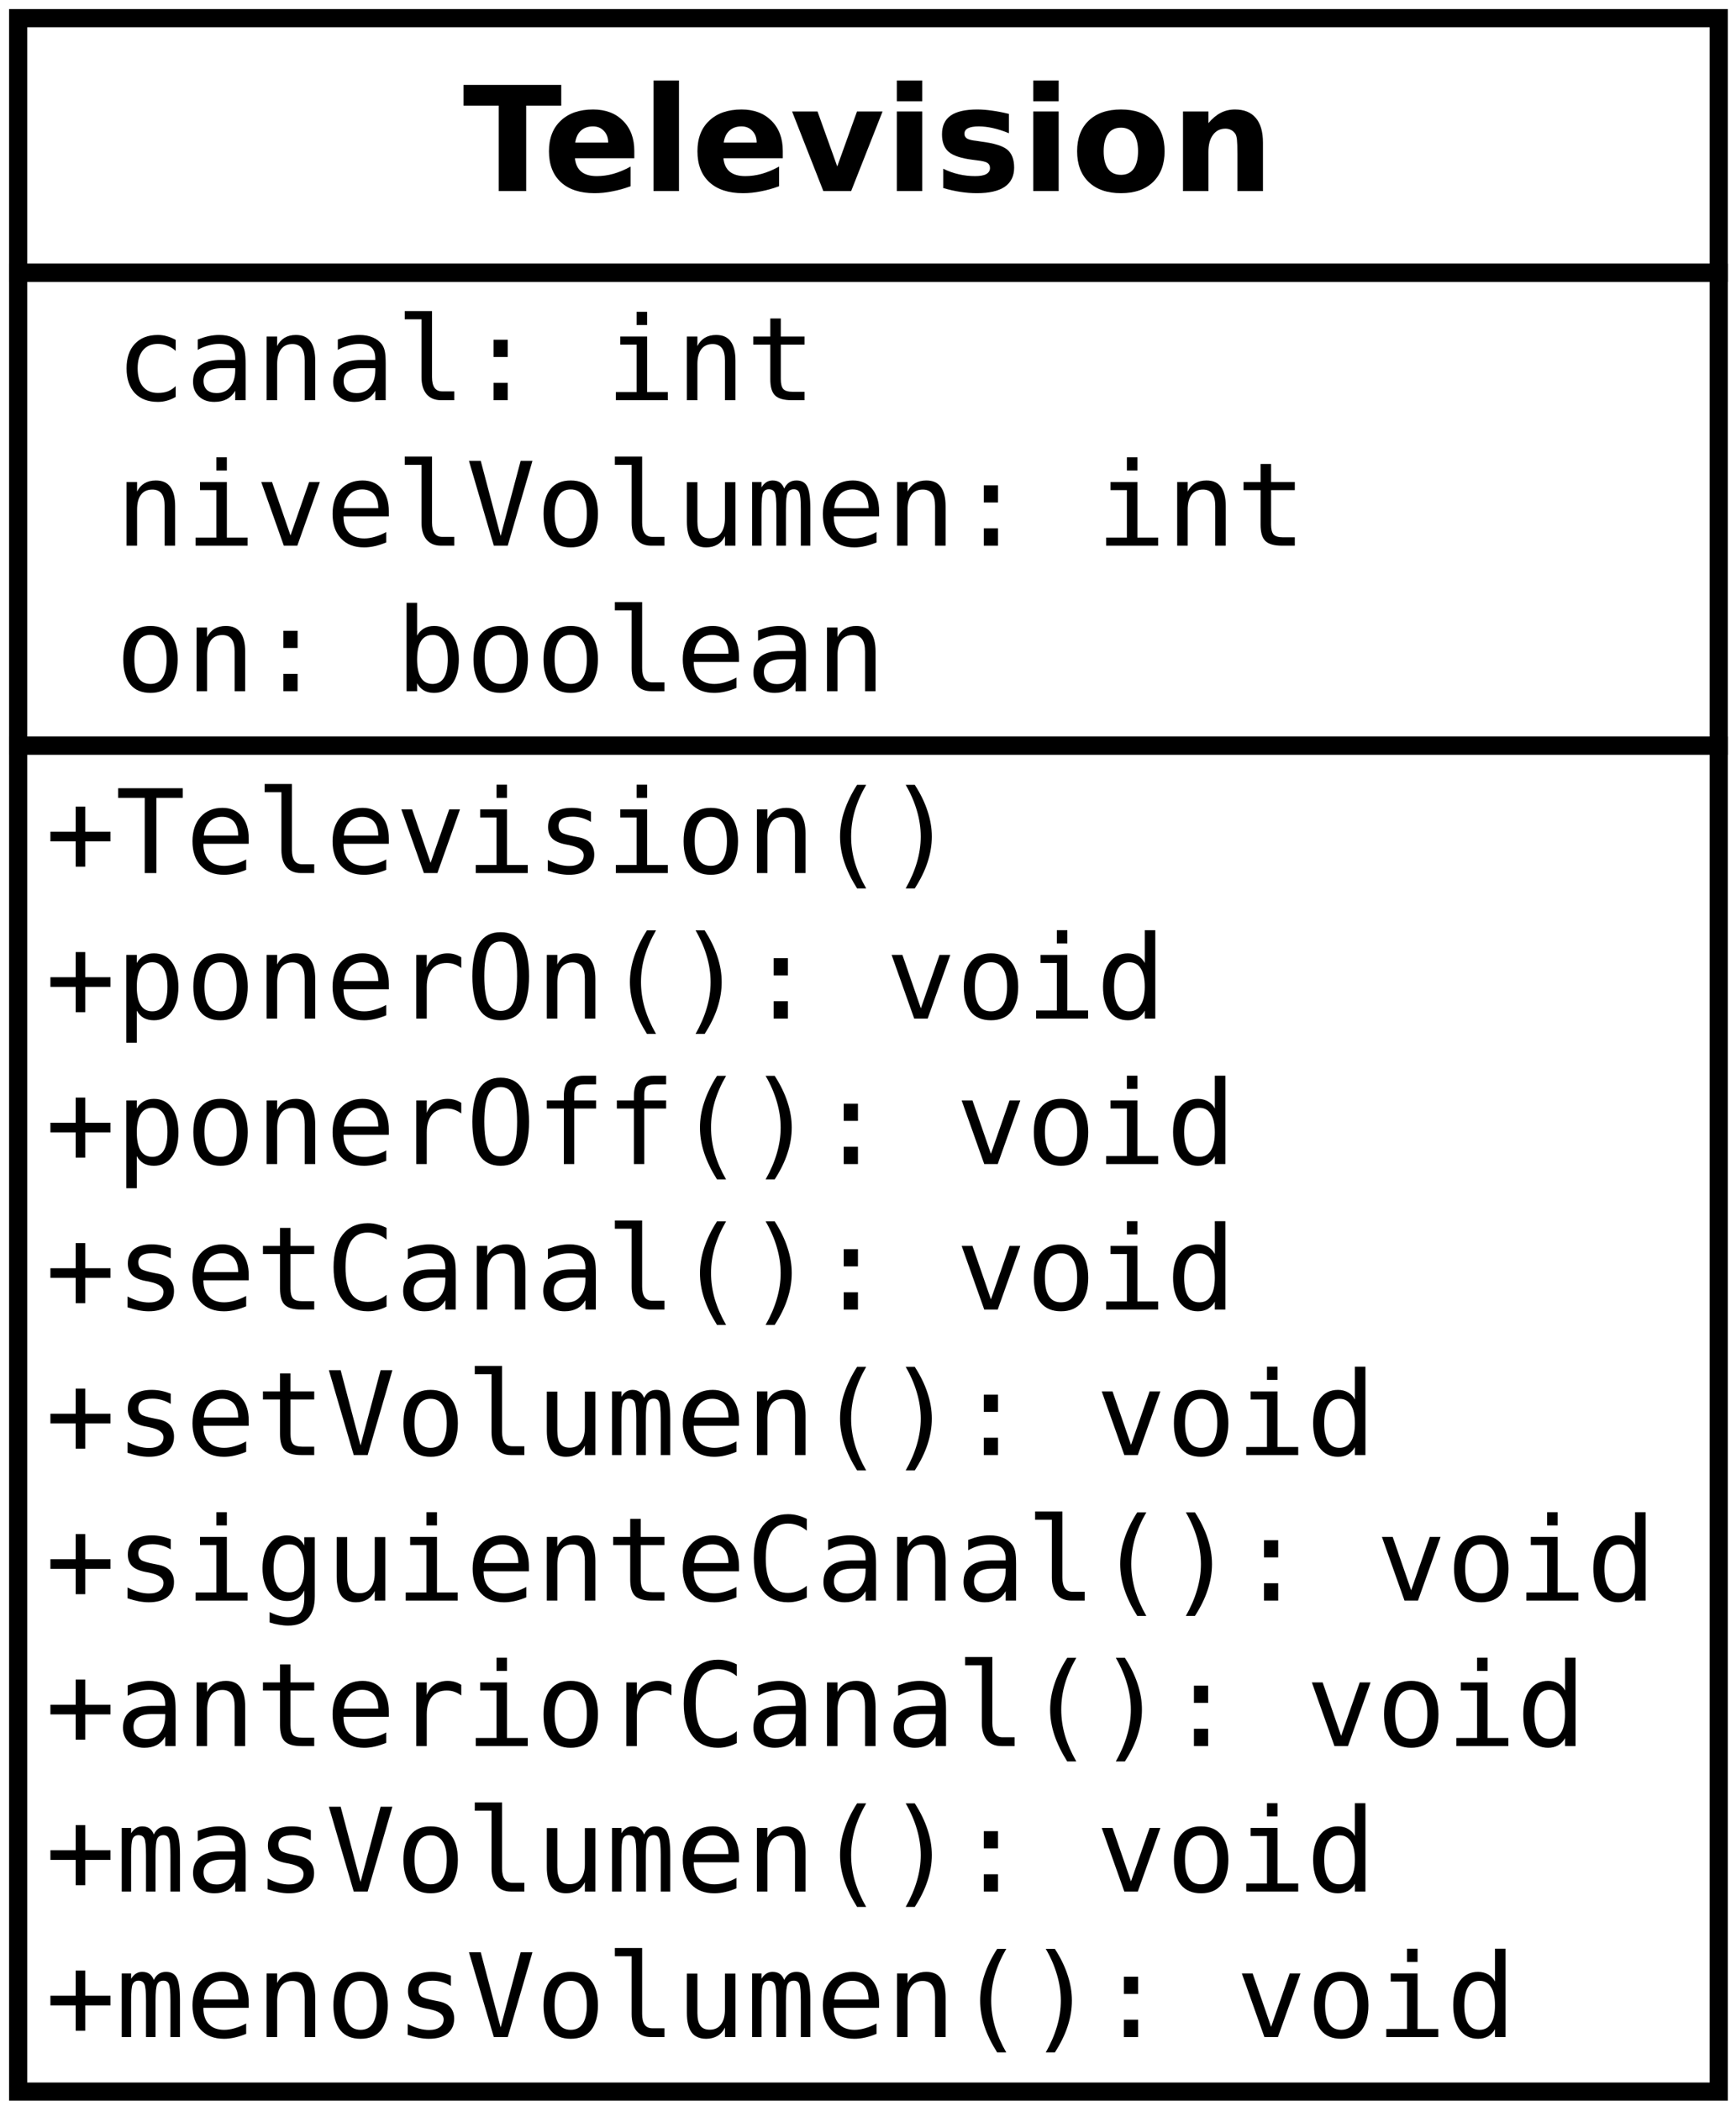 <?xml version="1.0" encoding="UTF-8"?>
<svg xmlns="http://www.w3.org/2000/svg" xmlns:xlink="http://www.w3.org/1999/xlink" width="191pt" height="231pt" viewBox="0 0 191 231" version="1.1">
<defs>
<g>
<symbol overflow="visible" id="glyph0-0">
<path style="stroke:none;" d="M 0.797 2.828 L 0.797 -11.281 L 8.797 -11.281 L 8.797 2.828 Z M 1.703 1.938 L 7.906 1.938 L 7.906 -10.391 L 1.703 -10.391 Z M 1.703 1.938 "/>
</symbol>
<symbol overflow="visible" id="glyph0-1">
<path style="stroke:none;" d="M 0.078 -11.672 L 10.828 -11.672 L 10.828 -9.391 L 6.969 -9.391 L 6.969 0 L 3.953 0 L 3.953 -9.391 L 0.078 -9.391 Z M 0.078 -11.672 "/>
</symbol>
<symbol overflow="visible" id="glyph0-2">
<path style="stroke:none;" d="M 10.078 -4.406 L 10.078 -3.609 L 3.547 -3.609 C 3.609 -2.953 3.844 -2.457 4.25 -2.125 C 4.656 -1.801 5.223 -1.641 5.953 -1.641 C 6.547 -1.641 7.148 -1.723 7.766 -1.891 C 8.379 -2.066 9.016 -2.332 9.672 -2.688 L 9.672 -0.531 C 9.004 -0.281 8.336 -0.094 7.672 0.031 C 7.016 0.164 6.359 0.234 5.703 0.234 C 4.117 0.234 2.883 -0.164 2 -0.969 C 1.125 -1.781 0.688 -2.914 0.688 -4.375 C 0.688 -5.801 1.117 -6.922 1.984 -7.734 C 2.848 -8.555 4.035 -8.969 5.547 -8.969 C 6.922 -8.969 8.02 -8.551 8.844 -7.719 C 9.664 -6.895 10.078 -5.789 10.078 -4.406 Z M 7.203 -5.328 C 7.203 -5.859 7.047 -6.285 6.734 -6.609 C 6.43 -6.941 6.031 -7.109 5.531 -7.109 C 4.988 -7.109 4.547 -6.953 4.203 -6.641 C 3.867 -6.336 3.66 -5.898 3.578 -5.328 Z M 7.203 -5.328 "/>
</symbol>
<symbol overflow="visible" id="glyph0-3">
<path style="stroke:none;" d="M 1.344 -12.156 L 4.141 -12.156 L 4.141 0 L 1.344 0 Z M 1.344 -12.156 "/>
</symbol>
<symbol overflow="visible" id="glyph0-4">
<path style="stroke:none;" d="M 0.25 -8.75 L 3.047 -8.75 L 5.219 -2.703 L 7.391 -8.75 L 10.203 -8.75 L 6.75 0 L 3.688 0 Z M 0.25 -8.75 "/>
</symbol>
<symbol overflow="visible" id="glyph0-5">
<path style="stroke:none;" d="M 1.344 -8.75 L 4.141 -8.75 L 4.141 0 L 1.344 0 Z M 1.344 -12.156 L 4.141 -12.156 L 4.141 -9.875 L 1.344 -9.875 Z M 1.344 -12.156 "/>
</symbol>
<symbol overflow="visible" id="glyph0-6">
<path style="stroke:none;" d="M 8.188 -8.484 L 8.188 -6.359 C 7.582 -6.609 7 -6.797 6.438 -6.922 C 5.883 -7.047 5.363 -7.109 4.875 -7.109 C 4.344 -7.109 3.945 -7.039 3.688 -6.906 C 3.426 -6.77 3.297 -6.566 3.297 -6.297 C 3.297 -6.066 3.395 -5.891 3.594 -5.766 C 3.789 -5.648 4.141 -5.566 4.641 -5.516 L 5.141 -5.438 C 6.566 -5.258 7.523 -4.961 8.016 -4.547 C 8.516 -4.129 8.766 -3.473 8.766 -2.578 C 8.766 -1.648 8.422 -0.945 7.734 -0.469 C 7.047 0 6.02 0.234 4.656 0.234 C 4.082 0.234 3.484 0.188 2.859 0.094 C 2.242 0 1.613 -0.141 0.969 -0.328 L 0.969 -2.453 C 1.52 -2.18 2.086 -1.977 2.672 -1.844 C 3.266 -1.707 3.863 -1.641 4.469 -1.641 C 5.008 -1.641 5.414 -1.711 5.688 -1.859 C 5.969 -2.016 6.109 -2.238 6.109 -2.531 C 6.109 -2.781 6.016 -2.969 5.828 -3.094 C 5.641 -3.219 5.258 -3.312 4.688 -3.375 L 4.203 -3.438 C 2.953 -3.594 2.078 -3.879 1.578 -4.297 C 1.078 -4.723 0.828 -5.367 0.828 -6.234 C 0.828 -7.16 1.145 -7.848 1.781 -8.297 C 2.414 -8.742 3.391 -8.969 4.703 -8.969 C 5.223 -8.969 5.766 -8.926 6.328 -8.844 C 6.898 -8.77 7.52 -8.648 8.188 -8.484 Z M 8.188 -8.484 "/>
</symbol>
<symbol overflow="visible" id="glyph0-7">
<path style="stroke:none;" d="M 5.516 -6.969 C 4.891 -6.969 4.414 -6.742 4.094 -6.297 C 3.77 -5.848 3.609 -5.207 3.609 -4.375 C 3.609 -3.531 3.77 -2.883 4.094 -2.438 C 4.414 -2 4.891 -1.781 5.516 -1.781 C 6.117 -1.781 6.582 -2 6.906 -2.438 C 7.227 -2.883 7.391 -3.531 7.391 -4.375 C 7.391 -5.207 7.227 -5.848 6.906 -6.297 C 6.582 -6.742 6.117 -6.969 5.516 -6.969 Z M 5.516 -8.969 C 7.016 -8.969 8.188 -8.562 9.031 -7.75 C 9.883 -6.938 10.312 -5.812 10.312 -4.375 C 10.312 -2.938 9.883 -1.805 9.031 -0.984 C 8.188 -0.172 7.016 0.234 5.516 0.234 C 4.004 0.234 2.82 -0.172 1.969 -0.984 C 1.113 -1.805 0.688 -2.938 0.688 -4.375 C 0.688 -5.812 1.113 -6.938 1.969 -7.75 C 2.82 -8.562 4.004 -8.969 5.516 -8.969 Z M 5.516 -8.969 "/>
</symbol>
<symbol overflow="visible" id="glyph0-8">
<path style="stroke:none;" d="M 10.141 -5.328 L 10.141 0 L 7.328 0 L 7.328 -4.078 C 7.328 -4.836 7.312 -5.359 7.281 -5.641 C 7.25 -5.93 7.191 -6.145 7.109 -6.281 C 6.992 -6.457 6.844 -6.598 6.656 -6.703 C 6.469 -6.805 6.254 -6.859 6.016 -6.859 C 5.43 -6.859 4.973 -6.629 4.641 -6.172 C 4.305 -5.723 4.141 -5.102 4.141 -4.312 L 4.141 0 L 1.344 0 L 1.344 -8.75 L 4.141 -8.75 L 4.141 -7.469 C 4.566 -7.977 5.016 -8.352 5.484 -8.594 C 5.961 -8.844 6.488 -8.969 7.062 -8.969 C 8.07 -8.969 8.836 -8.656 9.359 -8.031 C 9.879 -7.414 10.141 -6.516 10.141 -5.328 Z M 10.141 -5.328 "/>
</symbol>
<symbol overflow="visible" id="glyph1-0">
<path style="stroke:none;" d="M 0.656 2.266 L 0.656 -9.016 L 7.047 -9.016 L 7.047 2.266 Z M 1.375 1.547 L 6.344 1.547 L 6.344 -8.297 L 1.375 -8.297 Z M 1.375 1.547 "/>
</symbol>
<symbol overflow="visible" id="glyph1-1">
<path style="stroke:none;" d=""/>
</symbol>
<symbol overflow="visible" id="glyph1-2">
<path style="stroke:none;" d="M 6.625 -0.359 C 6.32 -0.18 6.004 -0.047 5.672 0.047 C 5.348 0.141 5.016 0.188 4.672 0.188 C 3.586 0.188 2.738 -0.133 2.125 -0.781 C 1.52 -1.438 1.219 -2.344 1.219 -3.5 C 1.219 -4.645 1.52 -5.539 2.125 -6.188 C 2.738 -6.844 3.586 -7.172 4.672 -7.172 C 5.016 -7.172 5.344 -7.125 5.656 -7.031 C 5.977 -6.945 6.301 -6.812 6.625 -6.625 L 6.625 -5.422 C 6.32 -5.691 6.016 -5.883 5.703 -6 C 5.398 -6.125 5.055 -6.188 4.672 -6.188 C 3.953 -6.188 3.398 -5.953 3.016 -5.484 C 2.629 -5.023 2.438 -4.363 2.438 -3.5 C 2.438 -2.633 2.629 -1.969 3.016 -1.5 C 3.398 -1.031 3.953 -0.797 4.672 -0.797 C 5.078 -0.797 5.438 -0.852 5.75 -0.969 C 6.062 -1.094 6.352 -1.285 6.625 -1.547 Z M 6.625 -0.359 "/>
</symbol>
<symbol overflow="visible" id="glyph1-3">
<path style="stroke:none;" d="M 4.391 -3.516 L 4 -3.516 C 3.332 -3.516 2.828 -3.395 2.484 -3.156 C 2.148 -2.926 1.984 -2.578 1.984 -2.109 C 1.984 -1.691 2.109 -1.363 2.359 -1.125 C 2.617 -0.895 2.973 -0.781 3.422 -0.781 C 4.055 -0.781 4.551 -1 4.906 -1.438 C 5.27 -1.875 5.457 -2.484 5.469 -3.266 L 5.469 -3.516 Z M 6.609 -4 L 6.609 0 L 5.469 0 L 5.469 -1.031 C 5.219 -0.613 4.906 -0.305 4.531 -0.109 C 4.156 0.086 3.703 0.188 3.172 0.188 C 2.461 0.188 1.895 -0.016 1.469 -0.422 C 1.039 -0.828 0.828 -1.363 0.828 -2.031 C 0.828 -2.812 1.086 -3.406 1.609 -3.812 C 2.141 -4.219 2.91 -4.422 3.922 -4.422 L 5.469 -4.422 L 5.469 -4.594 C 5.457 -5.156 5.312 -5.562 5.031 -5.812 C 4.758 -6.062 4.316 -6.188 3.703 -6.188 C 3.305 -6.188 2.906 -6.129 2.5 -6.016 C 2.102 -5.91 1.719 -5.75 1.344 -5.531 L 1.344 -6.672 C 1.77 -6.836 2.176 -6.961 2.562 -7.047 C 2.957 -7.129 3.336 -7.172 3.703 -7.172 C 4.273 -7.172 4.766 -7.082 5.172 -6.906 C 5.586 -6.738 5.926 -6.484 6.188 -6.141 C 6.344 -5.93 6.453 -5.672 6.516 -5.359 C 6.578 -5.055 6.609 -4.602 6.609 -4 Z M 6.609 -4 "/>
</symbol>
<symbol overflow="visible" id="glyph1-4">
<path style="stroke:none;" d="M 6.562 -4.344 L 6.562 0 L 5.406 0 L 5.406 -4.344 C 5.406 -4.969 5.297 -5.426 5.078 -5.719 C 4.859 -6.02 4.516 -6.172 4.047 -6.172 C 3.504 -6.172 3.086 -5.977 2.797 -5.594 C 2.516 -5.219 2.375 -4.672 2.375 -3.953 L 2.375 0 L 1.219 0 L 1.219 -7 L 2.375 -7 L 2.375 -5.953 C 2.57 -6.348 2.844 -6.648 3.188 -6.859 C 3.539 -7.066 3.957 -7.172 4.438 -7.172 C 5.156 -7.172 5.688 -6.938 6.031 -6.469 C 6.383 -6 6.562 -5.289 6.562 -4.344 Z M 6.562 -4.344 "/>
</symbol>
<symbol overflow="visible" id="glyph1-5">
<path style="stroke:none;" d="M 4 -2.531 C 4 -2.02 4.094 -1.629 4.281 -1.359 C 4.469 -1.098 4.75 -0.969 5.125 -0.969 L 6.453 -0.969 L 6.453 0 L 5 0 C 4.312 0 3.781 -0.219 3.406 -0.656 C 3.031 -1.102 2.844 -1.727 2.844 -2.531 L 2.844 -8.891 L 1 -8.891 L 1 -9.797 L 4 -9.797 Z M 4 -2.531 "/>
</symbol>
<symbol overflow="visible" id="glyph1-6">
<path style="stroke:none;" d="M 3.062 -6.641 L 4.625 -6.641 L 4.625 -4.75 L 3.062 -4.75 Z M 3.062 -1.906 L 4.625 -1.906 L 4.625 0 L 3.062 0 Z M 3.062 -1.906 "/>
</symbol>
<symbol overflow="visible" id="glyph1-7">
<path style="stroke:none;" d="M 1.594 -7 L 4.547 -7 L 4.547 -0.891 L 6.828 -0.891 L 6.828 0 L 1.109 0 L 1.109 -0.891 L 3.391 -0.891 L 3.391 -6.109 L 1.594 -6.109 Z M 3.391 -9.719 L 4.547 -9.719 L 4.547 -8.266 L 3.391 -8.266 Z M 3.391 -9.719 "/>
</symbol>
<symbol overflow="visible" id="glyph1-8">
<path style="stroke:none;" d="M 3.844 -8.984 L 3.844 -7 L 6.453 -7 L 6.453 -6.109 L 3.844 -6.109 L 3.844 -2.312 C 3.844 -1.789 3.938 -1.426 4.125 -1.219 C 4.32 -1.02 4.664 -0.922 5.156 -0.922 L 6.453 -0.922 L 6.453 0 L 5.047 0 C 4.18 0 3.57 -0.172 3.219 -0.516 C 2.863 -0.859 2.688 -1.457 2.688 -2.312 L 2.688 -6.109 L 0.812 -6.109 L 0.812 -7 L 2.688 -7 L 2.688 -8.984 Z M 3.844 -8.984 "/>
</symbol>
<symbol overflow="visible" id="glyph1-9">
<path style="stroke:none;" d="M 0.625 -7 L 1.812 -7 L 3.844 -1.125 L 5.891 -7 L 7.078 -7 L 4.594 0 L 3.109 0 Z M 0.625 -7 "/>
</symbol>
<symbol overflow="visible" id="glyph1-10">
<path style="stroke:none;" d="M 6.953 -3.781 L 6.953 -3.219 L 1.969 -3.219 L 1.969 -3.188 C 1.969 -2.426 2.164 -1.836 2.562 -1.422 C 2.957 -1.004 3.52 -0.797 4.25 -0.797 C 4.613 -0.797 4.992 -0.852 5.391 -0.969 C 5.797 -1.082 6.223 -1.258 6.672 -1.5 L 6.672 -0.359 C 6.242 -0.18 5.828 -0.047 5.422 0.047 C 5.016 0.141 4.617 0.188 4.234 0.188 C 3.148 0.188 2.301 -0.141 1.688 -0.797 C 1.07 -1.453 0.766 -2.352 0.766 -3.5 C 0.766 -4.613 1.062 -5.504 1.656 -6.172 C 2.258 -6.836 3.062 -7.172 4.062 -7.172 C 4.957 -7.172 5.66 -6.867 6.172 -6.266 C 6.691 -5.66 6.953 -4.832 6.953 -3.781 Z M 5.797 -4.125 C 5.785 -4.801 5.629 -5.312 5.328 -5.656 C 5.023 -6.008 4.586 -6.188 4.016 -6.188 C 3.461 -6.188 3.004 -6.004 2.641 -5.641 C 2.285 -5.273 2.078 -4.77 2.016 -4.125 Z M 5.797 -4.125 "/>
</symbol>
<symbol overflow="visible" id="glyph1-11">
<path style="stroke:none;" d="M 3.844 -1.062 L 6.047 -9.328 L 7.344 -9.328 L 4.625 0 L 3.094 0 L 0.359 -9.328 L 1.656 -9.328 Z M 3.844 -1.062 "/>
</symbol>
<symbol overflow="visible" id="glyph1-12">
<path style="stroke:none;" d="M 3.844 -6.188 C 3.258 -6.188 2.816 -5.957 2.516 -5.5 C 2.223 -5.051 2.078 -4.383 2.078 -3.5 C 2.078 -2.602 2.223 -1.926 2.516 -1.469 C 2.816 -1.02 3.258 -0.797 3.844 -0.797 C 4.438 -0.797 4.879 -1.02 5.172 -1.469 C 5.473 -1.926 5.625 -2.602 5.625 -3.5 C 5.625 -4.383 5.473 -5.051 5.172 -5.5 C 4.879 -5.957 4.438 -6.188 3.844 -6.188 Z M 3.844 -7.172 C 4.82 -7.172 5.566 -6.852 6.078 -6.219 C 6.586 -5.594 6.844 -4.688 6.844 -3.5 C 6.844 -2.301 6.586 -1.383 6.078 -0.75 C 5.566 -0.125 4.82 0.188 3.844 0.188 C 2.875 0.188 2.133 -0.125 1.625 -0.75 C 1.113 -1.383 0.859 -2.301 0.859 -3.5 C 0.859 -4.688 1.113 -5.594 1.625 -6.219 C 2.133 -6.852 2.875 -7.172 3.844 -7.172 Z M 3.844 -7.172 "/>
</symbol>
<symbol overflow="visible" id="glyph1-13">
<path style="stroke:none;" d="M 1.219 -2.656 L 1.219 -6.984 L 2.375 -6.984 L 2.375 -2.656 C 2.375 -2.02 2.484 -1.551 2.703 -1.25 C 2.922 -0.957 3.266 -0.812 3.734 -0.812 C 4.273 -0.812 4.688 -1.004 4.969 -1.391 C 5.258 -1.773 5.406 -2.32 5.406 -3.031 L 5.406 -6.984 L 6.562 -6.984 L 6.562 0 L 5.406 0 L 5.406 -1.047 C 5.207 -0.641 4.93 -0.332 4.578 -0.125 C 4.223 0.082 3.812 0.188 3.344 0.188 C 2.625 0.188 2.086 -0.047 1.734 -0.516 C 1.391 -0.984 1.219 -1.695 1.219 -2.656 Z M 1.219 -2.656 "/>
</symbol>
<symbol overflow="visible" id="glyph1-14">
<path style="stroke:none;" d="M 4.219 -6.281 C 4.363 -6.582 4.547 -6.805 4.766 -6.953 C 4.984 -7.098 5.25 -7.172 5.562 -7.172 C 6.125 -7.172 6.52 -6.953 6.75 -6.516 C 6.977 -6.078 7.094 -5.258 7.094 -4.062 L 7.094 0 L 6.047 0 L 6.047 -4 C 6.047 -4.988 5.988 -5.602 5.875 -5.844 C 5.77 -6.082 5.57 -6.203 5.281 -6.203 C 4.945 -6.203 4.719 -6.07 4.594 -5.812 C 4.469 -5.562 4.406 -4.957 4.406 -4 L 4.406 0 L 3.359 0 L 3.359 -4 C 3.359 -5 3.297 -5.613 3.172 -5.844 C 3.055 -6.082 2.844 -6.203 2.531 -6.203 C 2.227 -6.203 2.016 -6.07 1.891 -5.812 C 1.773 -5.562 1.719 -4.957 1.719 -4 L 1.719 0 L 0.688 0 L 0.688 -7 L 1.719 -7 L 1.719 -6.406 C 1.863 -6.645 2.035 -6.832 2.234 -6.969 C 2.441 -7.102 2.676 -7.172 2.938 -7.172 C 3.258 -7.172 3.523 -7.098 3.734 -6.953 C 3.941 -6.805 4.102 -6.582 4.219 -6.281 Z M 4.219 -6.281 "/>
</symbol>
<symbol overflow="visible" id="glyph1-15">
<path style="stroke:none;" d="M 5.734 -3.5 C 5.734 -4.383 5.594 -5.051 5.312 -5.5 C 5.031 -5.957 4.613 -6.188 4.062 -6.188 C 3.5 -6.188 3.07 -5.957 2.781 -5.5 C 2.5 -5.051 2.359 -4.383 2.359 -3.5 C 2.359 -2.613 2.5 -1.941 2.781 -1.484 C 3.07 -1.023 3.5 -0.797 4.062 -0.797 C 4.613 -0.797 5.031 -1.02 5.312 -1.469 C 5.594 -1.926 5.734 -2.602 5.734 -3.5 Z M 2.359 -6.109 C 2.535 -6.441 2.785 -6.703 3.109 -6.891 C 3.43 -7.078 3.805 -7.172 4.234 -7.172 C 5.078 -7.172 5.738 -6.844 6.219 -6.188 C 6.707 -5.539 6.953 -4.648 6.953 -3.516 C 6.953 -2.359 6.707 -1.453 6.219 -0.797 C 5.738 -0.141 5.07 0.188 4.219 0.188 C 3.801 0.188 3.43 0.098 3.109 -0.078 C 2.797 -0.266 2.547 -0.531 2.359 -0.875 L 2.359 0 L 1.203 0 L 1.203 -9.719 L 2.359 -9.719 Z M 2.359 -6.109 "/>
</symbol>
<symbol overflow="visible" id="glyph1-16">
<path style="stroke:none;" d="M 4.375 -7.312 L 4.375 -4.547 L 7.156 -4.547 L 7.156 -3.484 L 4.375 -3.484 L 4.375 -0.703 L 3.328 -0.703 L 3.328 -3.484 L 0.547 -3.484 L 0.547 -4.547 L 3.328 -4.547 L 3.328 -7.312 Z M 4.375 -7.312 "/>
</symbol>
<symbol overflow="visible" id="glyph1-17">
<path style="stroke:none;" d="M 0.297 -9.328 L 7.406 -9.328 L 7.406 -8.266 L 4.5 -8.266 L 4.5 0 L 3.219 0 L 3.219 -8.266 L 0.297 -8.266 Z M 0.297 -9.328 "/>
</symbol>
<symbol overflow="visible" id="glyph1-18">
<path style="stroke:none;" d="M 6.078 -6.75 L 6.078 -5.625 C 5.754 -5.82 5.426 -5.969 5.094 -6.062 C 4.758 -6.156 4.414 -6.203 4.062 -6.203 C 3.539 -6.203 3.148 -6.117 2.891 -5.953 C 2.641 -5.785 2.516 -5.531 2.516 -5.188 C 2.516 -4.875 2.609 -4.641 2.797 -4.484 C 2.992 -4.328 3.473 -4.176 4.234 -4.031 L 4.703 -3.938 C 5.273 -3.832 5.707 -3.617 6 -3.297 C 6.289 -2.973 6.438 -2.551 6.438 -2.031 C 6.438 -1.332 6.191 -0.785 5.703 -0.391 C 5.211 -0.004 4.531 0.188 3.656 0.188 C 3.301 0.188 2.938 0.148 2.562 0.078 C 2.188 0.004 1.773 -0.102 1.328 -0.25 L 1.328 -1.438 C 1.754 -1.219 2.164 -1.051 2.562 -0.938 C 2.957 -0.832 3.328 -0.781 3.672 -0.781 C 4.18 -0.781 4.578 -0.883 4.859 -1.094 C 5.141 -1.301 5.281 -1.586 5.281 -1.953 C 5.281 -2.484 4.77 -2.852 3.75 -3.062 L 3.688 -3.078 L 3.266 -3.156 C 2.598 -3.289 2.113 -3.508 1.812 -3.812 C 1.508 -4.125 1.359 -4.539 1.359 -5.062 C 1.359 -5.738 1.582 -6.258 2.031 -6.625 C 2.488 -6.988 3.141 -7.172 3.984 -7.172 C 4.359 -7.172 4.719 -7.133 5.062 -7.062 C 5.406 -6.988 5.742 -6.883 6.078 -6.75 Z M 6.078 -6.75 "/>
</symbol>
<symbol overflow="visible" id="glyph1-19">
<path style="stroke:none;" d="M 5.531 -9.703 C 4.977 -8.754 4.562 -7.805 4.281 -6.859 C 4.008 -5.922 3.875 -4.973 3.875 -4.016 C 3.875 -3.066 4.008 -2.117 4.281 -1.172 C 4.562 -0.223 4.977 0.727 5.531 1.688 L 4.531 1.688 C 3.906 0.695 3.438 -0.266 3.125 -1.203 C 2.812 -2.148 2.656 -3.086 2.656 -4.016 C 2.656 -4.941 2.812 -5.875 3.125 -6.812 C 3.438 -7.758 3.906 -8.723 4.531 -9.703 Z M 5.531 -9.703 "/>
</symbol>
<symbol overflow="visible" id="glyph1-20">
<path style="stroke:none;" d="M 2.172 -9.703 L 3.172 -9.703 C 3.805 -8.723 4.273 -7.758 4.578 -6.812 C 4.891 -5.875 5.047 -4.941 5.047 -4.016 C 5.047 -3.078 4.891 -2.133 4.578 -1.188 C 4.273 -0.25 3.805 0.707 3.172 1.688 L 2.172 1.688 C 2.723 0.719 3.133 -0.234 3.406 -1.172 C 3.688 -2.117 3.828 -3.066 3.828 -4.016 C 3.828 -4.961 3.688 -5.91 3.406 -6.859 C 3.133 -7.805 2.723 -8.754 2.172 -9.703 Z M 2.172 -9.703 "/>
</symbol>
<symbol overflow="visible" id="glyph1-21">
<path style="stroke:none;" d="M 2.344 -0.875 L 2.344 2.656 L 1.188 2.656 L 1.188 -7 L 2.344 -7 L 2.344 -6.109 C 2.531 -6.453 2.785 -6.711 3.109 -6.891 C 3.43 -7.078 3.801 -7.172 4.219 -7.172 C 5.062 -7.172 5.723 -6.844 6.203 -6.188 C 6.68 -5.531 6.922 -4.625 6.922 -3.469 C 6.922 -2.332 6.676 -1.438 6.188 -0.781 C 5.707 -0.133 5.051 0.188 4.219 0.188 C 3.789 0.188 3.414 0.098 3.094 -0.078 C 2.781 -0.266 2.531 -0.531 2.344 -0.875 Z M 5.719 -3.5 C 5.719 -4.383 5.578 -5.051 5.297 -5.5 C 5.016 -5.957 4.598 -6.188 4.047 -6.188 C 3.484 -6.188 3.055 -5.957 2.766 -5.5 C 2.484 -5.051 2.344 -4.383 2.344 -3.5 C 2.344 -2.613 2.484 -1.941 2.766 -1.484 C 3.055 -1.023 3.484 -0.797 4.047 -0.797 C 4.598 -0.797 5.016 -1.02 5.297 -1.469 C 5.578 -1.926 5.719 -2.602 5.719 -3.5 Z M 5.719 -3.5 "/>
</symbol>
<symbol overflow="visible" id="glyph1-22">
<path style="stroke:none;" d="M 7.219 -5.562 C 6.969 -5.75 6.719 -5.883 6.469 -5.969 C 6.219 -6.062 5.938 -6.109 5.625 -6.109 C 4.914 -6.109 4.367 -5.879 3.984 -5.422 C 3.609 -4.973 3.422 -4.328 3.422 -3.484 L 3.422 0 L 2.266 0 L 2.266 -7 L 3.422 -7 L 3.422 -5.625 C 3.609 -6.125 3.898 -6.504 4.297 -6.766 C 4.703 -7.035 5.176 -7.172 5.719 -7.172 C 6 -7.172 6.258 -7.133 6.5 -7.062 C 6.75 -6.988 6.988 -6.879 7.219 -6.734 Z M 7.219 -5.562 "/>
</symbol>
<symbol overflow="visible" id="glyph1-23">
<path style="stroke:none;" d="M 5.656 -4.656 C 5.656 -6.02 5.516 -6.992 5.234 -7.578 C 4.953 -8.172 4.488 -8.469 3.844 -8.469 C 3.207 -8.469 2.75 -8.172 2.469 -7.578 C 2.188 -6.992 2.047 -6.02 2.047 -4.656 C 2.047 -3.289 2.188 -2.312 2.469 -1.719 C 2.75 -1.133 3.207 -0.844 3.844 -0.844 C 4.488 -0.844 4.953 -1.133 5.234 -1.719 C 5.516 -2.301 5.656 -3.281 5.656 -4.656 Z M 6.969 -4.656 C 6.969 -3.031 6.711 -1.816 6.203 -1.016 C 5.691 -0.211 4.906 0.188 3.844 0.188 C 2.789 0.188 2.008 -0.207 1.5 -1 C 0.988 -1.801 0.734 -3.02 0.734 -4.656 C 0.734 -6.281 0.988 -7.492 1.5 -8.297 C 2.02 -9.098 2.801 -9.5 3.844 -9.5 C 4.906 -9.5 5.691 -9.098 6.203 -8.297 C 6.711 -7.492 6.969 -6.281 6.969 -4.656 Z M 6.969 -4.656 "/>
</symbol>
<symbol overflow="visible" id="glyph1-24">
<path style="stroke:none;" d="M 5.359 -6.109 L 5.359 -9.719 L 6.516 -9.719 L 6.516 0 L 5.359 0 L 5.359 -0.875 C 5.172 -0.531 4.914 -0.266 4.594 -0.078 C 4.281 0.098 3.914 0.188 3.5 0.188 C 2.645 0.188 1.973 -0.141 1.484 -0.797 C 1.004 -1.453 0.766 -2.359 0.766 -3.516 C 0.766 -4.648 1.008 -5.539 1.5 -6.188 C 1.988 -6.844 2.656 -7.172 3.5 -7.172 C 3.914 -7.172 4.285 -7.078 4.609 -6.891 C 4.93 -6.711 5.18 -6.453 5.359 -6.109 Z M 1.984 -3.5 C 1.984 -2.602 2.125 -1.926 2.406 -1.469 C 2.688 -1.02 3.102 -0.797 3.656 -0.797 C 4.219 -0.797 4.641 -1.023 4.922 -1.484 C 5.211 -1.941 5.359 -2.613 5.359 -3.5 C 5.359 -4.383 5.211 -5.051 4.922 -5.5 C 4.641 -5.957 4.219 -6.188 3.656 -6.188 C 3.102 -6.188 2.688 -5.957 2.406 -5.5 C 2.125 -5.051 1.984 -4.383 1.984 -3.5 Z M 1.984 -3.5 "/>
</symbol>
<symbol overflow="visible" id="glyph1-25">
<path style="stroke:none;" d="M 6.641 -9.719 L 6.641 -8.766 L 5.344 -8.766 C 4.926 -8.766 4.633 -8.68 4.469 -8.516 C 4.312 -8.348 4.234 -8.047 4.234 -7.609 L 4.234 -7 L 6.641 -7 L 6.641 -6.109 L 4.234 -6.109 L 4.234 0 L 3.094 0 L 3.094 -6.109 L 1.219 -6.109 L 1.219 -7 L 3.094 -7 L 3.094 -7.484 C 3.094 -8.254 3.266 -8.816 3.609 -9.172 C 3.961 -9.535 4.516 -9.719 5.266 -9.719 Z M 6.641 -9.719 "/>
</symbol>
<symbol overflow="visible" id="glyph1-26">
<path style="stroke:none;" d="M 6.703 -0.328 C 6.379 -0.16 6.051 -0.035 5.719 0.047 C 5.383 0.141 5.023 0.188 4.641 0.188 C 3.441 0.188 2.516 -0.234 1.859 -1.078 C 1.203 -1.93 0.875 -3.125 0.875 -4.656 C 0.875 -6.176 1.203 -7.363 1.859 -8.219 C 2.523 -9.07 3.453 -9.5 4.641 -9.5 C 5.023 -9.5 5.383 -9.453 5.719 -9.359 C 6.051 -9.273 6.379 -9.148 6.703 -8.984 L 6.703 -7.688 C 6.398 -7.945 6.07 -8.141 5.719 -8.266 C 5.363 -8.398 5.004 -8.469 4.641 -8.469 C 3.816 -8.469 3.203 -8.148 2.797 -7.516 C 2.391 -6.891 2.188 -5.938 2.188 -4.656 C 2.188 -3.383 2.391 -2.43 2.797 -1.797 C 3.203 -1.16 3.816 -0.844 4.641 -0.844 C 5.004 -0.844 5.363 -0.91 5.719 -1.047 C 6.07 -1.18 6.398 -1.375 6.703 -1.625 Z M 6.703 -0.328 "/>
</symbol>
<symbol overflow="visible" id="glyph1-27">
<path style="stroke:none;" d="M 5.359 -3.562 C 5.359 -4.414 5.219 -5.066 4.938 -5.516 C 4.656 -5.961 4.25 -6.188 3.719 -6.188 C 3.156 -6.188 2.723 -5.961 2.422 -5.516 C 2.129 -5.066 1.984 -4.414 1.984 -3.562 C 1.984 -2.695 2.129 -2.035 2.422 -1.578 C 2.723 -1.129 3.156 -0.906 3.719 -0.906 C 4.25 -0.906 4.656 -1.129 4.938 -1.578 C 5.219 -2.035 5.359 -2.695 5.359 -3.562 Z M 6.516 -0.453 C 6.516 0.598 6.266 1.395 5.766 1.938 C 5.273 2.477 4.547 2.75 3.578 2.75 C 3.266 2.75 2.93 2.719 2.578 2.656 C 2.234 2.602 1.891 2.52 1.547 2.406 L 1.547 1.266 C 1.953 1.461 2.32 1.602 2.656 1.688 C 2.988 1.781 3.297 1.828 3.578 1.828 C 4.203 1.828 4.656 1.656 4.938 1.312 C 5.219 0.977 5.359 0.445 5.359 -0.281 L 5.359 -1.109 C 5.18 -0.723 4.93 -0.43 4.609 -0.234 C 4.297 -0.047 3.91 0.047 3.453 0.047 C 2.641 0.047 1.988 -0.273 1.5 -0.922 C 1.008 -1.578 0.766 -2.457 0.766 -3.562 C 0.766 -4.656 1.008 -5.531 1.5 -6.188 C 1.988 -6.844 2.641 -7.172 3.453 -7.172 C 3.898 -7.172 4.281 -7.078 4.594 -6.891 C 4.906 -6.711 5.16 -6.438 5.359 -6.062 L 5.359 -6.969 L 6.516 -6.969 Z M 6.516 -0.453 "/>
</symbol>
</g>
</defs>
<g id="surface44095">
<rect x="0" y="0" width="191" height="231" style="fill:rgb(100%,100%,100%);fill-opacity:1;stroke:none;"/>
<path style="fill-rule:evenodd;fill:rgb(100%,100%,100%);fill-opacity:1;stroke-width:0.1;stroke-linecap:butt;stroke-linejoin:miter;stroke:rgb(0%,0%,0%);stroke-opacity:1;stroke-miterlimit:10;" d="M 16.15 9.8 L 25.505 9.8 L 25.505 11.2 L 16.15 11.2 Z M 16.15 9.8 " transform="matrix(20,0,0,20,-321,-194)"/>
<g style="fill:rgb(0%,0%,0%);fill-opacity:1;">
  <use xlink:href="#glyph0-1" x="50.922" y="21.008"/>
  <use xlink:href="#glyph0-2" x="59.711" y="21.008"/>
  <use xlink:href="#glyph0-3" x="70.562" y="21.008"/>
  <use xlink:href="#glyph0-2" x="76.047" y="21.008"/>
  <use xlink:href="#glyph0-4" x="86.898" y="21.008"/>
  <use xlink:href="#glyph0-5" x="97.328" y="21.008"/>
  <use xlink:href="#glyph0-6" x="102.813" y="21.008"/>
  <use xlink:href="#glyph0-5" x="112.336" y="21.008"/>
  <use xlink:href="#glyph0-7" x="117.82" y="21.008"/>
  <use xlink:href="#glyph0-8" x="128.813" y="21.008"/>
</g>
<path style="fill-rule:evenodd;fill:rgb(100%,100%,100%);fill-opacity:1;stroke-width:0.1;stroke-linecap:butt;stroke-linejoin:miter;stroke:rgb(0%,0%,0%);stroke-opacity:1;stroke-miterlimit:10;" d="M 16.15 11.2 L 25.505 11.2 L 25.505 13.8 L 16.15 13.8 Z M 16.15 11.2 " transform="matrix(20,0,0,20,-321,-194)"/>
<g style="fill:rgb(0%,0%,0%);fill-opacity:1;">
  <use xlink:href="#glyph1-1" x="5" y="44.006"/>
  <use xlink:href="#glyph1-2" x="12.706" y="44.006"/>
  <use xlink:href="#glyph1-3" x="20.412" y="44.006"/>
  <use xlink:href="#glyph1-4" x="28.118" y="44.006"/>
  <use xlink:href="#glyph1-3" x="35.825" y="44.006"/>
  <use xlink:href="#glyph1-5" x="43.531" y="44.006"/>
  <use xlink:href="#glyph1-6" x="51.237" y="44.006"/>
  <use xlink:href="#glyph1-1" x="58.943" y="44.006"/>
  <use xlink:href="#glyph1-7" x="66.649" y="44.006"/>
  <use xlink:href="#glyph1-4" x="74.355" y="44.006"/>
  <use xlink:href="#glyph1-8" x="82.062" y="44.006"/>
</g>
<g style="fill:rgb(0%,0%,0%);fill-opacity:1;">
  <use xlink:href="#glyph1-1" x="5" y="60.006"/>
  <use xlink:href="#glyph1-4" x="12.706" y="60.006"/>
  <use xlink:href="#glyph1-7" x="20.412" y="60.006"/>
  <use xlink:href="#glyph1-9" x="28.118" y="60.006"/>
  <use xlink:href="#glyph1-10" x="35.825" y="60.006"/>
  <use xlink:href="#glyph1-5" x="43.531" y="60.006"/>
  <use xlink:href="#glyph1-11" x="51.237" y="60.006"/>
  <use xlink:href="#glyph1-12" x="58.943" y="60.006"/>
  <use xlink:href="#glyph1-5" x="66.649" y="60.006"/>
  <use xlink:href="#glyph1-13" x="74.355" y="60.006"/>
  <use xlink:href="#glyph1-14" x="82.062" y="60.006"/>
  <use xlink:href="#glyph1-10" x="89.768" y="60.006"/>
  <use xlink:href="#glyph1-4" x="97.474" y="60.006"/>
  <use xlink:href="#glyph1-6" x="105.18" y="60.006"/>
  <use xlink:href="#glyph1-1" x="112.886" y="60.006"/>
  <use xlink:href="#glyph1-7" x="120.592" y="60.006"/>
  <use xlink:href="#glyph1-4" x="128.299" y="60.006"/>
  <use xlink:href="#glyph1-8" x="136.005" y="60.006"/>
</g>
<g style="fill:rgb(0%,0%,0%);fill-opacity:1;">
  <use xlink:href="#glyph1-1" x="5" y="76.006"/>
  <use xlink:href="#glyph1-12" x="12.706" y="76.006"/>
  <use xlink:href="#glyph1-4" x="20.412" y="76.006"/>
  <use xlink:href="#glyph1-6" x="28.118" y="76.006"/>
  <use xlink:href="#glyph1-1" x="35.825" y="76.006"/>
  <use xlink:href="#glyph1-15" x="43.531" y="76.006"/>
  <use xlink:href="#glyph1-12" x="51.237" y="76.006"/>
  <use xlink:href="#glyph1-12" x="58.943" y="76.006"/>
  <use xlink:href="#glyph1-5" x="66.649" y="76.006"/>
  <use xlink:href="#glyph1-10" x="74.355" y="76.006"/>
  <use xlink:href="#glyph1-3" x="82.062" y="76.006"/>
  <use xlink:href="#glyph1-4" x="89.768" y="76.006"/>
</g>
<path style="fill-rule:evenodd;fill:rgb(100%,100%,100%);fill-opacity:1;stroke-width:0.1;stroke-linecap:butt;stroke-linejoin:miter;stroke:rgb(0%,0%,0%);stroke-opacity:1;stroke-miterlimit:10;" d="M 16.15 13.8 L 25.505 13.8 L 25.505 21.2 L 16.15 21.2 Z M 16.15 13.8 " transform="matrix(20,0,0,20,-321,-194)"/>
<g style="fill:rgb(0%,0%,0%);fill-opacity:1;">
  <use xlink:href="#glyph1-16" x="5" y="96.006"/>
  <use xlink:href="#glyph1-17" x="12.706" y="96.006"/>
  <use xlink:href="#glyph1-10" x="20.412" y="96.006"/>
  <use xlink:href="#glyph1-5" x="28.118" y="96.006"/>
  <use xlink:href="#glyph1-10" x="35.825" y="96.006"/>
  <use xlink:href="#glyph1-9" x="43.531" y="96.006"/>
  <use xlink:href="#glyph1-7" x="51.237" y="96.006"/>
  <use xlink:href="#glyph1-18" x="58.943" y="96.006"/>
  <use xlink:href="#glyph1-7" x="66.649" y="96.006"/>
  <use xlink:href="#glyph1-12" x="74.355" y="96.006"/>
  <use xlink:href="#glyph1-4" x="82.062" y="96.006"/>
  <use xlink:href="#glyph1-19" x="89.768" y="96.006"/>
  <use xlink:href="#glyph1-20" x="97.474" y="96.006"/>
</g>
<g style="fill:rgb(0%,0%,0%);fill-opacity:1;">
  <use xlink:href="#glyph1-16" x="5" y="112.006"/>
  <use xlink:href="#glyph1-21" x="12.706" y="112.006"/>
  <use xlink:href="#glyph1-12" x="20.412" y="112.006"/>
  <use xlink:href="#glyph1-4" x="28.118" y="112.006"/>
  <use xlink:href="#glyph1-10" x="35.825" y="112.006"/>
  <use xlink:href="#glyph1-22" x="43.531" y="112.006"/>
  <use xlink:href="#glyph1-23" x="51.237" y="112.006"/>
  <use xlink:href="#glyph1-4" x="58.943" y="112.006"/>
  <use xlink:href="#glyph1-19" x="66.649" y="112.006"/>
  <use xlink:href="#glyph1-20" x="74.355" y="112.006"/>
  <use xlink:href="#glyph1-6" x="82.062" y="112.006"/>
  <use xlink:href="#glyph1-1" x="89.768" y="112.006"/>
  <use xlink:href="#glyph1-9" x="97.474" y="112.006"/>
  <use xlink:href="#glyph1-12" x="105.18" y="112.006"/>
  <use xlink:href="#glyph1-7" x="112.886" y="112.006"/>
  <use xlink:href="#glyph1-24" x="120.592" y="112.006"/>
</g>
<g style="fill:rgb(0%,0%,0%);fill-opacity:1;">
  <use xlink:href="#glyph1-16" x="5" y="128.006"/>
  <use xlink:href="#glyph1-21" x="12.706" y="128.006"/>
  <use xlink:href="#glyph1-12" x="20.412" y="128.006"/>
  <use xlink:href="#glyph1-4" x="28.118" y="128.006"/>
  <use xlink:href="#glyph1-10" x="35.825" y="128.006"/>
  <use xlink:href="#glyph1-22" x="43.531" y="128.006"/>
  <use xlink:href="#glyph1-23" x="51.237" y="128.006"/>
  <use xlink:href="#glyph1-25" x="58.943" y="128.006"/>
  <use xlink:href="#glyph1-25" x="66.649" y="128.006"/>
  <use xlink:href="#glyph1-19" x="74.355" y="128.006"/>
  <use xlink:href="#glyph1-20" x="82.062" y="128.006"/>
  <use xlink:href="#glyph1-6" x="89.768" y="128.006"/>
  <use xlink:href="#glyph1-1" x="97.474" y="128.006"/>
  <use xlink:href="#glyph1-9" x="105.18" y="128.006"/>
  <use xlink:href="#glyph1-12" x="112.886" y="128.006"/>
  <use xlink:href="#glyph1-7" x="120.592" y="128.006"/>
  <use xlink:href="#glyph1-24" x="128.299" y="128.006"/>
</g>
<g style="fill:rgb(0%,0%,0%);fill-opacity:1;">
  <use xlink:href="#glyph1-16" x="5" y="144.006"/>
  <use xlink:href="#glyph1-18" x="12.706" y="144.006"/>
  <use xlink:href="#glyph1-10" x="20.412" y="144.006"/>
  <use xlink:href="#glyph1-8" x="28.118" y="144.006"/>
  <use xlink:href="#glyph1-26" x="35.825" y="144.006"/>
  <use xlink:href="#glyph1-3" x="43.531" y="144.006"/>
  <use xlink:href="#glyph1-4" x="51.237" y="144.006"/>
  <use xlink:href="#glyph1-3" x="58.943" y="144.006"/>
  <use xlink:href="#glyph1-5" x="66.649" y="144.006"/>
  <use xlink:href="#glyph1-19" x="74.355" y="144.006"/>
  <use xlink:href="#glyph1-20" x="82.062" y="144.006"/>
  <use xlink:href="#glyph1-6" x="89.768" y="144.006"/>
  <use xlink:href="#glyph1-1" x="97.474" y="144.006"/>
  <use xlink:href="#glyph1-9" x="105.18" y="144.006"/>
  <use xlink:href="#glyph1-12" x="112.886" y="144.006"/>
  <use xlink:href="#glyph1-7" x="120.592" y="144.006"/>
  <use xlink:href="#glyph1-24" x="128.299" y="144.006"/>
</g>
<g style="fill:rgb(0%,0%,0%);fill-opacity:1;">
  <use xlink:href="#glyph1-16" x="5" y="160.006"/>
  <use xlink:href="#glyph1-18" x="12.706" y="160.006"/>
  <use xlink:href="#glyph1-10" x="20.412" y="160.006"/>
  <use xlink:href="#glyph1-8" x="28.118" y="160.006"/>
  <use xlink:href="#glyph1-11" x="35.825" y="160.006"/>
  <use xlink:href="#glyph1-12" x="43.531" y="160.006"/>
  <use xlink:href="#glyph1-5" x="51.237" y="160.006"/>
  <use xlink:href="#glyph1-13" x="58.943" y="160.006"/>
  <use xlink:href="#glyph1-14" x="66.649" y="160.006"/>
  <use xlink:href="#glyph1-10" x="74.355" y="160.006"/>
  <use xlink:href="#glyph1-4" x="82.062" y="160.006"/>
  <use xlink:href="#glyph1-19" x="89.768" y="160.006"/>
  <use xlink:href="#glyph1-20" x="97.474" y="160.006"/>
  <use xlink:href="#glyph1-6" x="105.18" y="160.006"/>
  <use xlink:href="#glyph1-1" x="112.886" y="160.006"/>
  <use xlink:href="#glyph1-9" x="120.592" y="160.006"/>
  <use xlink:href="#glyph1-12" x="128.299" y="160.006"/>
  <use xlink:href="#glyph1-7" x="136.005" y="160.006"/>
  <use xlink:href="#glyph1-24" x="143.711" y="160.006"/>
</g>
<g style="fill:rgb(0%,0%,0%);fill-opacity:1;">
  <use xlink:href="#glyph1-16" x="5" y="176.006"/>
  <use xlink:href="#glyph1-18" x="12.706" y="176.006"/>
  <use xlink:href="#glyph1-7" x="20.412" y="176.006"/>
  <use xlink:href="#glyph1-27" x="28.118" y="176.006"/>
  <use xlink:href="#glyph1-13" x="35.825" y="176.006"/>
  <use xlink:href="#glyph1-7" x="43.531" y="176.006"/>
  <use xlink:href="#glyph1-10" x="51.237" y="176.006"/>
  <use xlink:href="#glyph1-4" x="58.943" y="176.006"/>
  <use xlink:href="#glyph1-8" x="66.649" y="176.006"/>
  <use xlink:href="#glyph1-10" x="74.355" y="176.006"/>
  <use xlink:href="#glyph1-26" x="82.062" y="176.006"/>
  <use xlink:href="#glyph1-3" x="89.768" y="176.006"/>
  <use xlink:href="#glyph1-4" x="97.474" y="176.006"/>
  <use xlink:href="#glyph1-3" x="105.18" y="176.006"/>
  <use xlink:href="#glyph1-5" x="112.886" y="176.006"/>
  <use xlink:href="#glyph1-19" x="120.592" y="176.006"/>
  <use xlink:href="#glyph1-20" x="128.299" y="176.006"/>
  <use xlink:href="#glyph1-6" x="136.005" y="176.006"/>
  <use xlink:href="#glyph1-1" x="143.711" y="176.006"/>
  <use xlink:href="#glyph1-9" x="151.417" y="176.006"/>
  <use xlink:href="#glyph1-12" x="159.123" y="176.006"/>
  <use xlink:href="#glyph1-7" x="166.829" y="176.006"/>
  <use xlink:href="#glyph1-24" x="174.536" y="176.006"/>
</g>
<g style="fill:rgb(0%,0%,0%);fill-opacity:1;">
  <use xlink:href="#glyph1-16" x="5" y="192.006"/>
  <use xlink:href="#glyph1-3" x="12.706" y="192.006"/>
  <use xlink:href="#glyph1-4" x="20.412" y="192.006"/>
  <use xlink:href="#glyph1-8" x="28.118" y="192.006"/>
  <use xlink:href="#glyph1-10" x="35.825" y="192.006"/>
  <use xlink:href="#glyph1-22" x="43.531" y="192.006"/>
  <use xlink:href="#glyph1-7" x="51.237" y="192.006"/>
  <use xlink:href="#glyph1-12" x="58.943" y="192.006"/>
  <use xlink:href="#glyph1-22" x="66.649" y="192.006"/>
  <use xlink:href="#glyph1-26" x="74.355" y="192.006"/>
  <use xlink:href="#glyph1-3" x="82.062" y="192.006"/>
  <use xlink:href="#glyph1-4" x="89.768" y="192.006"/>
  <use xlink:href="#glyph1-3" x="97.474" y="192.006"/>
  <use xlink:href="#glyph1-5" x="105.18" y="192.006"/>
  <use xlink:href="#glyph1-19" x="112.886" y="192.006"/>
  <use xlink:href="#glyph1-20" x="120.592" y="192.006"/>
  <use xlink:href="#glyph1-6" x="128.299" y="192.006"/>
  <use xlink:href="#glyph1-1" x="136.005" y="192.006"/>
  <use xlink:href="#glyph1-9" x="143.711" y="192.006"/>
  <use xlink:href="#glyph1-12" x="151.417" y="192.006"/>
  <use xlink:href="#glyph1-7" x="159.123" y="192.006"/>
  <use xlink:href="#glyph1-24" x="166.829" y="192.006"/>
</g>
<g style="fill:rgb(0%,0%,0%);fill-opacity:1;">
  <use xlink:href="#glyph1-16" x="5" y="208.006"/>
  <use xlink:href="#glyph1-14" x="12.706" y="208.006"/>
  <use xlink:href="#glyph1-3" x="20.412" y="208.006"/>
  <use xlink:href="#glyph1-18" x="28.118" y="208.006"/>
  <use xlink:href="#glyph1-11" x="35.825" y="208.006"/>
  <use xlink:href="#glyph1-12" x="43.531" y="208.006"/>
  <use xlink:href="#glyph1-5" x="51.237" y="208.006"/>
  <use xlink:href="#glyph1-13" x="58.943" y="208.006"/>
  <use xlink:href="#glyph1-14" x="66.649" y="208.006"/>
  <use xlink:href="#glyph1-10" x="74.355" y="208.006"/>
  <use xlink:href="#glyph1-4" x="82.062" y="208.006"/>
  <use xlink:href="#glyph1-19" x="89.768" y="208.006"/>
  <use xlink:href="#glyph1-20" x="97.474" y="208.006"/>
  <use xlink:href="#glyph1-6" x="105.18" y="208.006"/>
  <use xlink:href="#glyph1-1" x="112.886" y="208.006"/>
  <use xlink:href="#glyph1-9" x="120.592" y="208.006"/>
  <use xlink:href="#glyph1-12" x="128.299" y="208.006"/>
  <use xlink:href="#glyph1-7" x="136.005" y="208.006"/>
  <use xlink:href="#glyph1-24" x="143.711" y="208.006"/>
</g>
<g style="fill:rgb(0%,0%,0%);fill-opacity:1;">
  <use xlink:href="#glyph1-16" x="5" y="224.006"/>
  <use xlink:href="#glyph1-14" x="12.706" y="224.006"/>
  <use xlink:href="#glyph1-10" x="20.412" y="224.006"/>
  <use xlink:href="#glyph1-4" x="28.118" y="224.006"/>
  <use xlink:href="#glyph1-12" x="35.825" y="224.006"/>
  <use xlink:href="#glyph1-18" x="43.531" y="224.006"/>
  <use xlink:href="#glyph1-11" x="51.237" y="224.006"/>
  <use xlink:href="#glyph1-12" x="58.943" y="224.006"/>
  <use xlink:href="#glyph1-5" x="66.649" y="224.006"/>
  <use xlink:href="#glyph1-13" x="74.355" y="224.006"/>
  <use xlink:href="#glyph1-14" x="82.062" y="224.006"/>
  <use xlink:href="#glyph1-10" x="89.768" y="224.006"/>
  <use xlink:href="#glyph1-4" x="97.474" y="224.006"/>
  <use xlink:href="#glyph1-19" x="105.18" y="224.006"/>
  <use xlink:href="#glyph1-20" x="112.886" y="224.006"/>
  <use xlink:href="#glyph1-6" x="120.592" y="224.006"/>
  <use xlink:href="#glyph1-1" x="128.299" y="224.006"/>
  <use xlink:href="#glyph1-9" x="136.005" y="224.006"/>
  <use xlink:href="#glyph1-12" x="143.711" y="224.006"/>
  <use xlink:href="#glyph1-7" x="151.417" y="224.006"/>
  <use xlink:href="#glyph1-24" x="159.123" y="224.006"/>
</g>
</g>
</svg>
